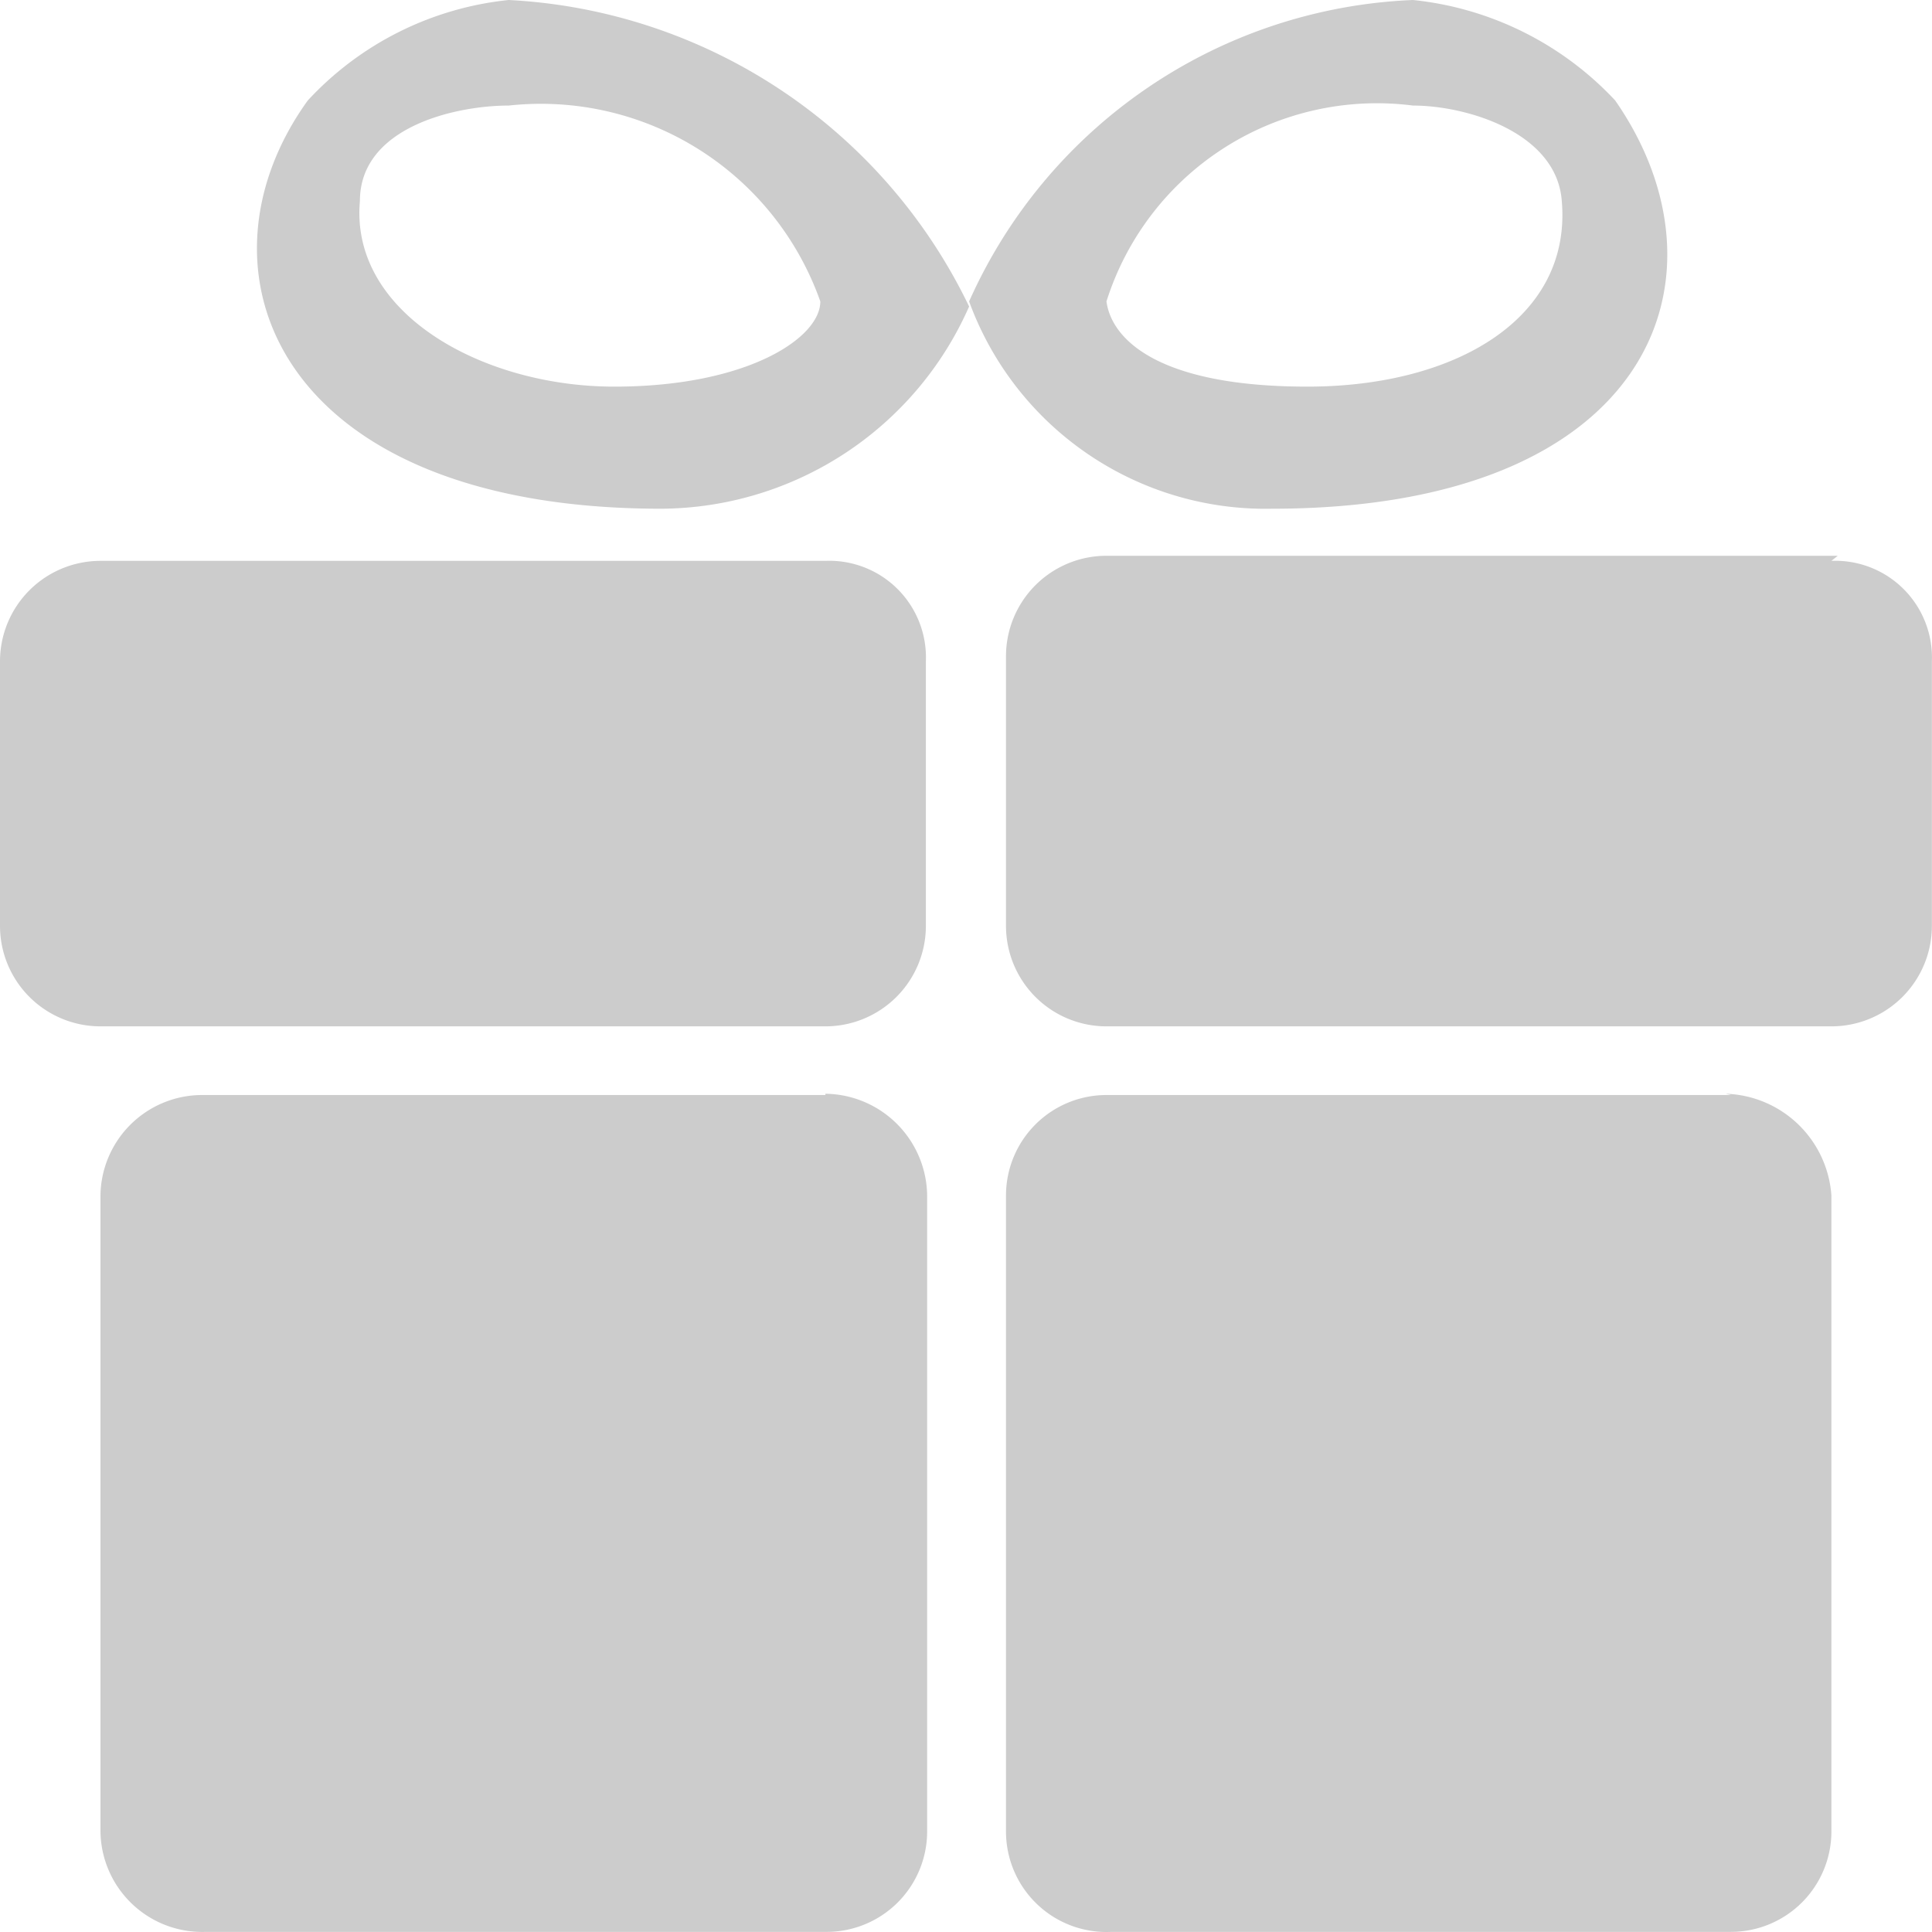 <?xml version="1.0" standalone="no"?><!DOCTYPE svg PUBLIC "-//W3C//DTD SVG 1.1//EN" "http://www.w3.org/Graphics/SVG/1.1/DTD/svg11.dtd"><svg t="1703309558248" class="icon" viewBox="0 0 1024 1024" version="1.1" xmlns="http://www.w3.org/2000/svg" p-id="5268" xmlns:xlink="http://www.w3.org/1999/xlink" width="120" height="120"><path d="M437.48 297.271H53.253A53.253 53.253 0 0 0 0 350.523v140.209a53.253 53.253 0 0 0 53.253 53.253h384.227a53.253 53.253 0 0 0 53.253-53.253V350.523a51.23 51.23 0 0 0-53.253-53.253z m0 283.115H106.505a53.927 53.927 0 0 0-53.253 53.253v337.041a53.927 53.927 0 0 0 55.949 53.253h328.278a53.253 53.253 0 0 0 53.927-53.253v-337.041a54.601 54.601 0 0 0-53.927-53.927zM269.633 0a168.521 168.521 0 0 0-106.505 53.253C98.416 142.906 146.276 269.633 350.523 269.633a179.306 179.306 0 0 0 163.128-107.179A287.159 287.159 0 0 0 269.633 0z m165.15 159.758c0 19.548-39.097 45.164-109.201 45.164s-140.209-39.097-134.817-98.416C190.765 67.408 241.322 55.949 269.633 55.949a157.061 157.061 0 0 1 165.15 103.809z m539.266 134.817H586.452a53.253 53.253 0 0 0-53.253 53.253v142.906a53.253 53.253 0 0 0 53.253 53.253h384.227a53.253 53.253 0 0 0 53.253-53.253V350.523a51.23 51.23 0 0 0-53.253-53.253zM674.083 269.633c202.225 0 246.714-123.357 182.002-216.381A170.543 170.543 0 0 0 748.906 0a269.633 269.633 0 0 0-235.255 159.758A167.173 167.173 0 0 0 674.083 269.633zM748.906 55.949c28.311 0 76.171 14.156 78.868 50.556 5.393 62.016-55.949 98.416-134.817 98.416s-103.809-24.941-106.505-45.164A150.32 150.32 0 0 1 748.906 55.949z m168.521 524.436H586.452a53.253 53.253 0 0 0-53.253 53.253v337.041a53.253 53.253 0 0 0 55.949 53.253h328.278a53.253 53.253 0 0 0 53.253-53.253v-337.041a57.971 57.971 0 0 0-55.949-53.927z" fill="#CCCCCC" p-id="5269"></path></svg>